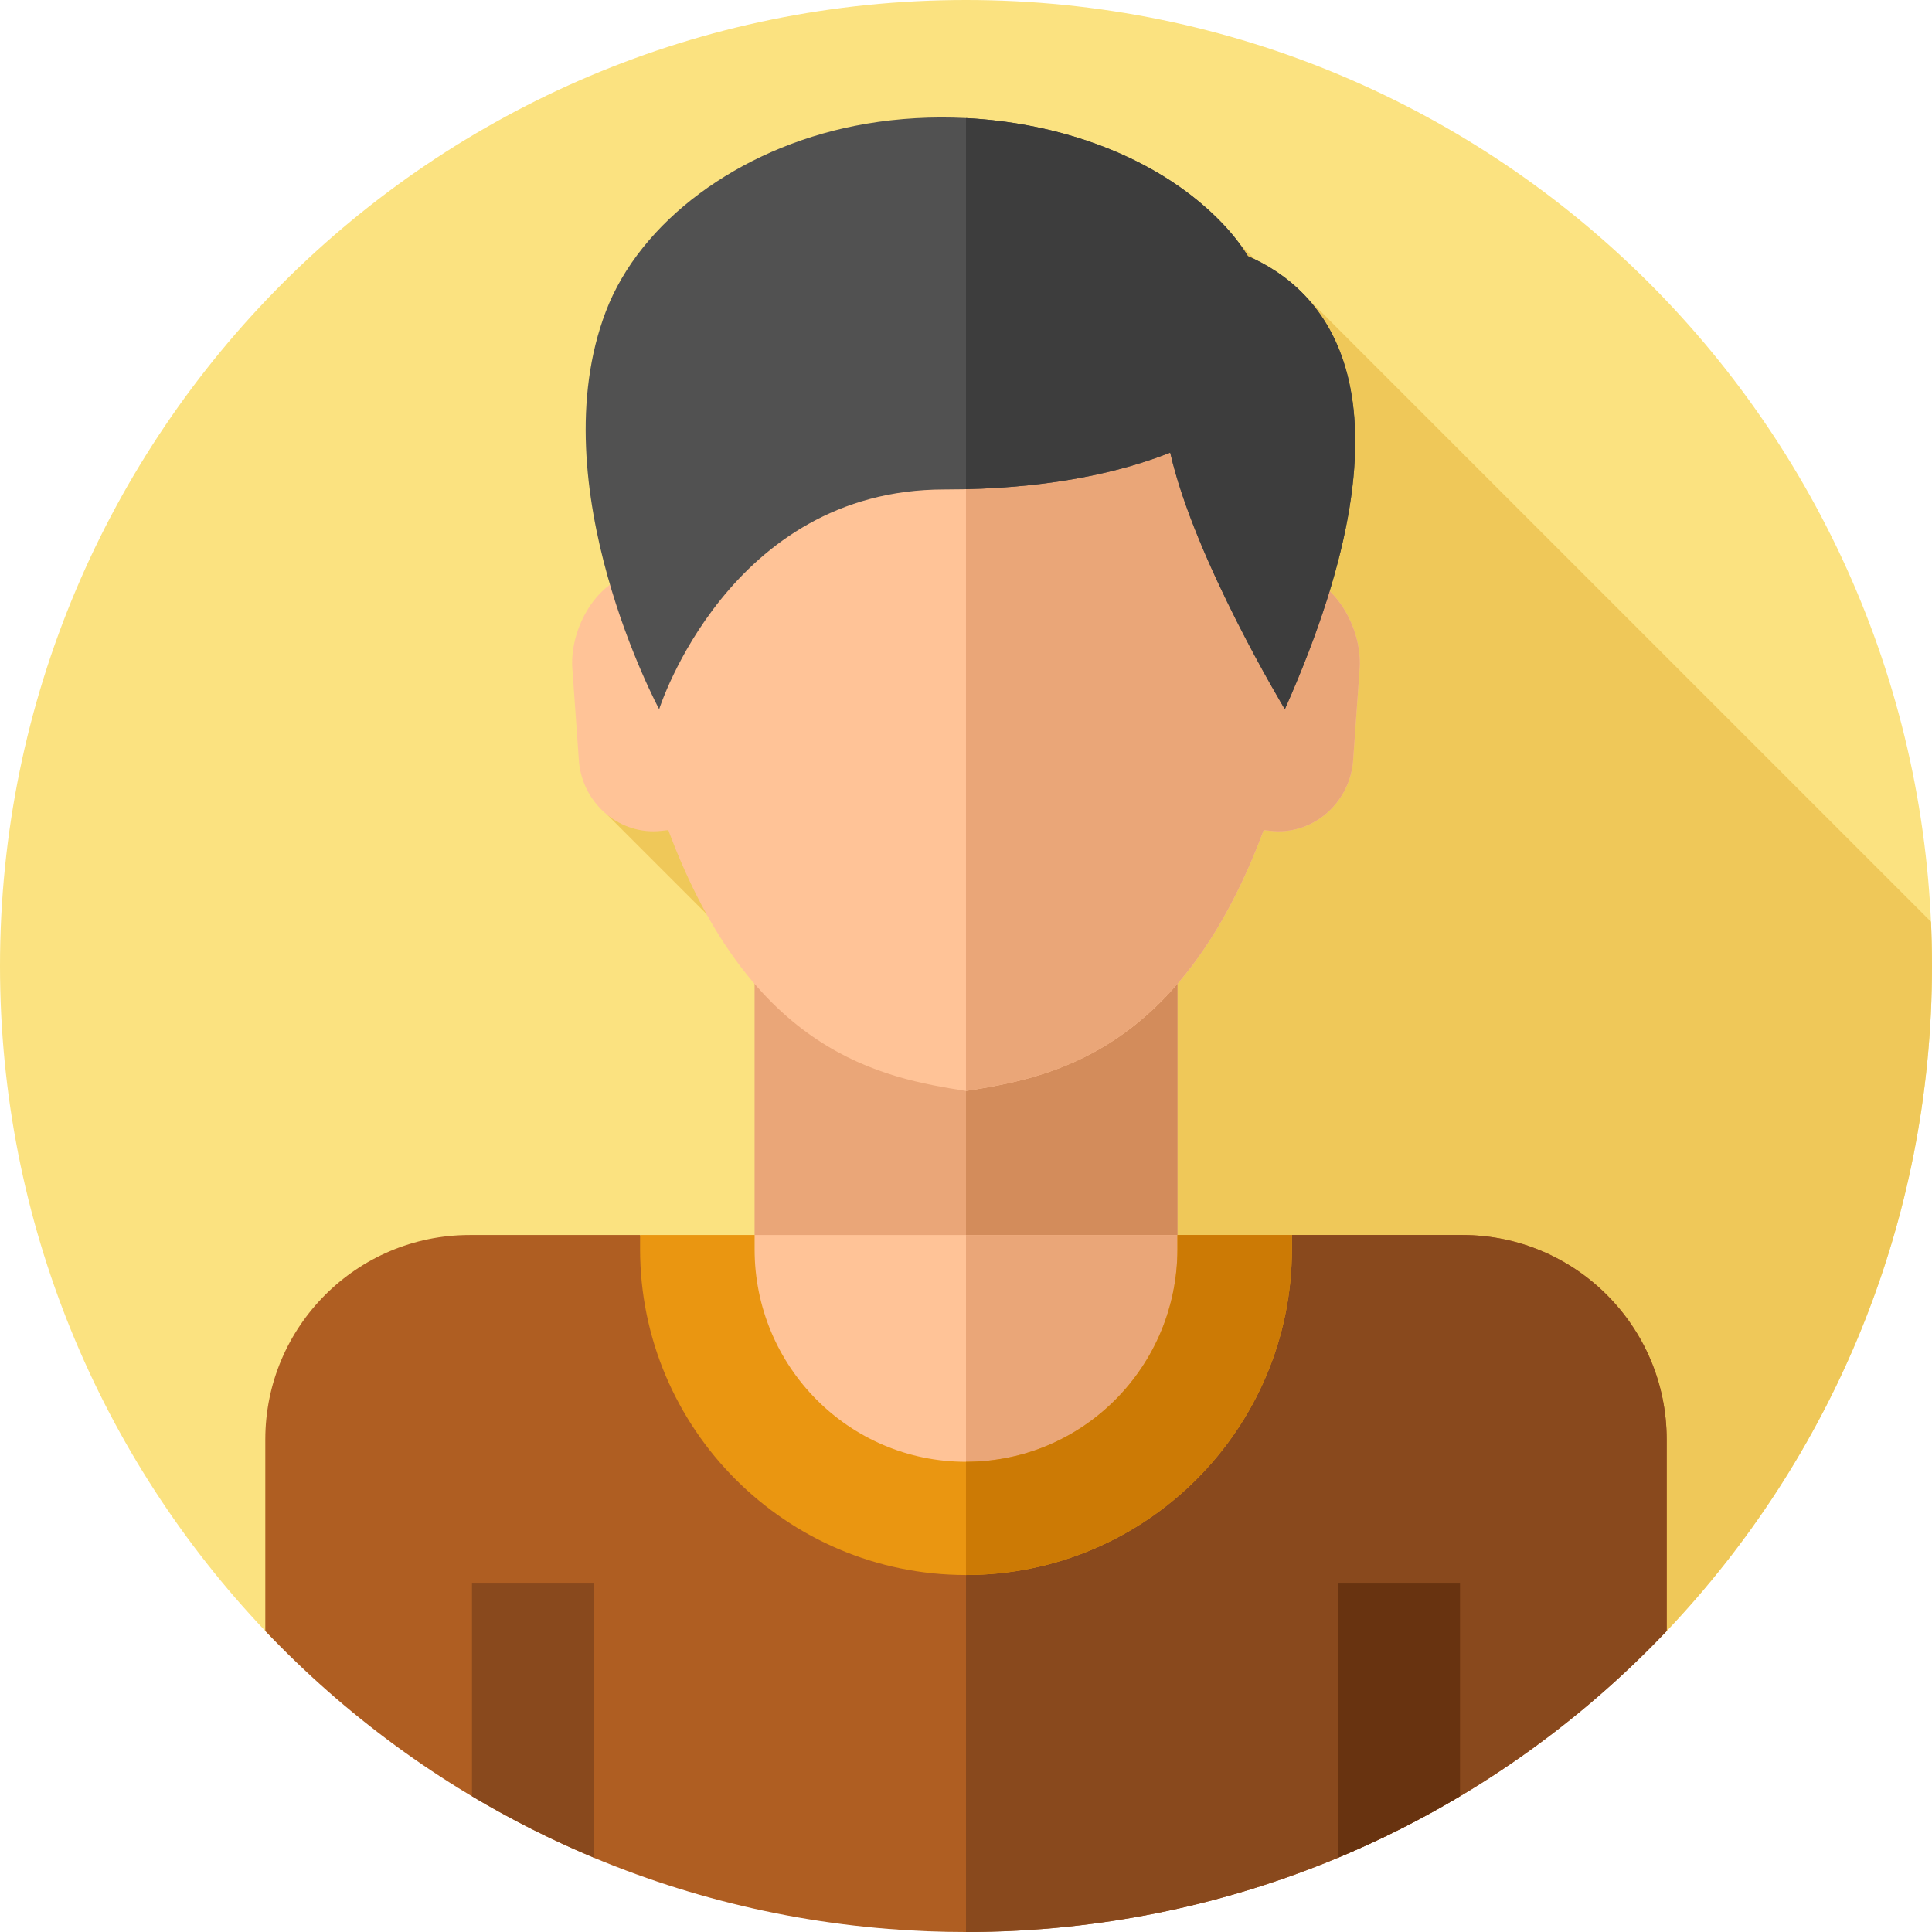 <svg id="Layer_1" enable-background="new 0 0 512 512" height="512" viewBox="0 0 512 512" width="512" xmlns="http://www.w3.org/2000/svg"><g><g><g><g><g><g id="XMLID_2089_"><g id="XMLID_2090_"><g id="XMLID_2091_"><g id="XMLID_2092_"><g id="XMLID_2093_"><g id="XMLID_2094_"><g id="XMLID_2095_"><g id="XMLID_2096_"><g id="XMLID_2161_"><g id="XMLID_2162_"><g id="XMLID_2163_"><g id="XMLID_2164_"><g id="XMLID_2165_"><g id="XMLID_2166_"><g id="XMLID_2167_"><path d="m0 256c0-141.385 114.615-256 256-256s256 114.615 256 256c0 68.286-26.737 130.328-70.312 176.228-46.647 49.134-112.589-63.153-185.688-63.153s-139.041 112.287-185.688 63.153c-43.576-45.9-70.312-107.942-70.312-176.228z" fill="#fbe280"/></g></g></g></g></g></g></g></g></g></g></g></g></g></g></g></g></g></g></g><path d="m512 256c0-3.933-.094-7.844-.269-11.733l-165.534-165.534 3.366 7.003-34.217-34.216-154.357 164.467 75.5 75.5s199.696 146.53 205.195 140.738c43.577-45.899 70.316-107.938 70.316-176.225z" fill="#efc859"/><path d="m199.97 250.232h112.06v118.84h-112.06z" fill="#eaa678"/><path d="m256 250.236h56.03v118.84h-56.03z" fill="#d38c5b"/><path d="m199.97 327.29h112.06v116.374h-112.06z" fill="#ffc397"/><path d="m256 327.29h56.03v116.374h-56.03z" fill="#eaa678"/><path d="m441.69 381.46v50.77c-42.24 44.48-100.28 73.81-165.14 78.95-6.78.55-13.63.82-20.55.82s-13.77-.27-20.55-.82c-64.86-5.14-122.9-34.47-165.14-78.95v-50.77c0-29.92 24.25-54.17 54.17-54.17h45.15s48.01 78.16 86.37 78.16 86.37-78.16 86.37-78.16h45.15c29.92 0 54.17 24.25 54.17 54.17z" fill="#af5e22"/><path d="m441.69 381.46v50.77c-46.65 49.13-112.59 79.77-185.69 79.77v-111.62c52.191 10.552 86.373-73.09 86.373-73.09h45.147c29.92 0 54.17 24.25 54.17 54.17z" fill="#89491d"/><path d="m157.33 419.645v72.625c-11.17-4.66-21.95-10.11-32.25-16.25v-56.375z" fill="#89491d"/><path d="m386.92 419.645v56.375c-10.3 6.14-21.08 11.59-32.25 16.25v-72.625z" fill="#683310"/><g><path d="m256 417.392c-47.626 0-86.373-38.747-86.373-86.373v-3.729h30.343v3.729c0 31.084 24.946 56.373 56.03 56.373s56.03-25.289 56.03-56.373v-3.729h30.343v3.729c0 47.626-38.747 86.373-86.373 86.373z" fill="#ea9611"/></g><g><path d="m342.37 327.29v3.73c0 40.54-28.08 74.66-65.82 83.89-6.59 1.62-13.47 2.48-20.55 2.48v-30c31.08 0 56.03-25.29 56.03-56.37v-3.73z" fill="#cc7a05"/></g><path d="m344.251 152.225c-3.728-56.6-49.511-77.517-88.251-77.517s-84.523 20.917-88.251 77.517c-10.018 1.938-17.134 15.077-16.014 25.701l1.717 24.177c1.175 11.157 10.982 19.301 21.79 18.089l1.864-.202c22.138 59.446 56.857 65.644 78.894 69.125 22.038-3.48 56.756-9.678 78.894-69.125l1.864.202c10.807 1.212 20.614-6.932 21.79-18.089l1.717-24.177c1.12-10.624-5.996-23.763-16.014-25.701z" fill="#ffc397"/><path d="m360.265 177.926-1.717 24.177c-1.175 11.157-10.982 19.301-21.79 18.089l-1.864-.202c-7.566 20.293-16.592 34.388-26.078 44.277-18.291 19.081-38.299 22.552-52.817 24.847v-214.406c38.74 0 84.523 20.917 88.251 77.517 10.019 1.938 17.135 15.077 16.015 25.701z" fill="#eaa678"/><path d="m330.715 67.884c-2.191-3.584-4.915-6.92-8.393-10.33-22.916-22.463-62.111-30.889-95.815-24.2-30.809 6.115-56.819 25.287-65.933 49.137-17.711 46.345 14.108 105.46 14.108 105.46s18.446-58.237 75.542-58.237c26.868 0 46.216-4.351 59.897-9.765 6.401 28.297 30.382 68.002 30.382 68.002 37.669-84.732 9.79-111.597-9.788-120.067z" fill="#515151"/><path d="m340.5 187.95s-23.98-39.7-30.38-68c-12.68 5.01-30.23 9.12-54.12 9.69v-98.35c25.13 1.28 49.91 10.17 66.32 26.26 3.48 3.41 6.2 6.75 8.39 10.33 19.58 8.47 47.46 35.34 9.79 120.07z" fill="#3d3d3d"/></g></svg>